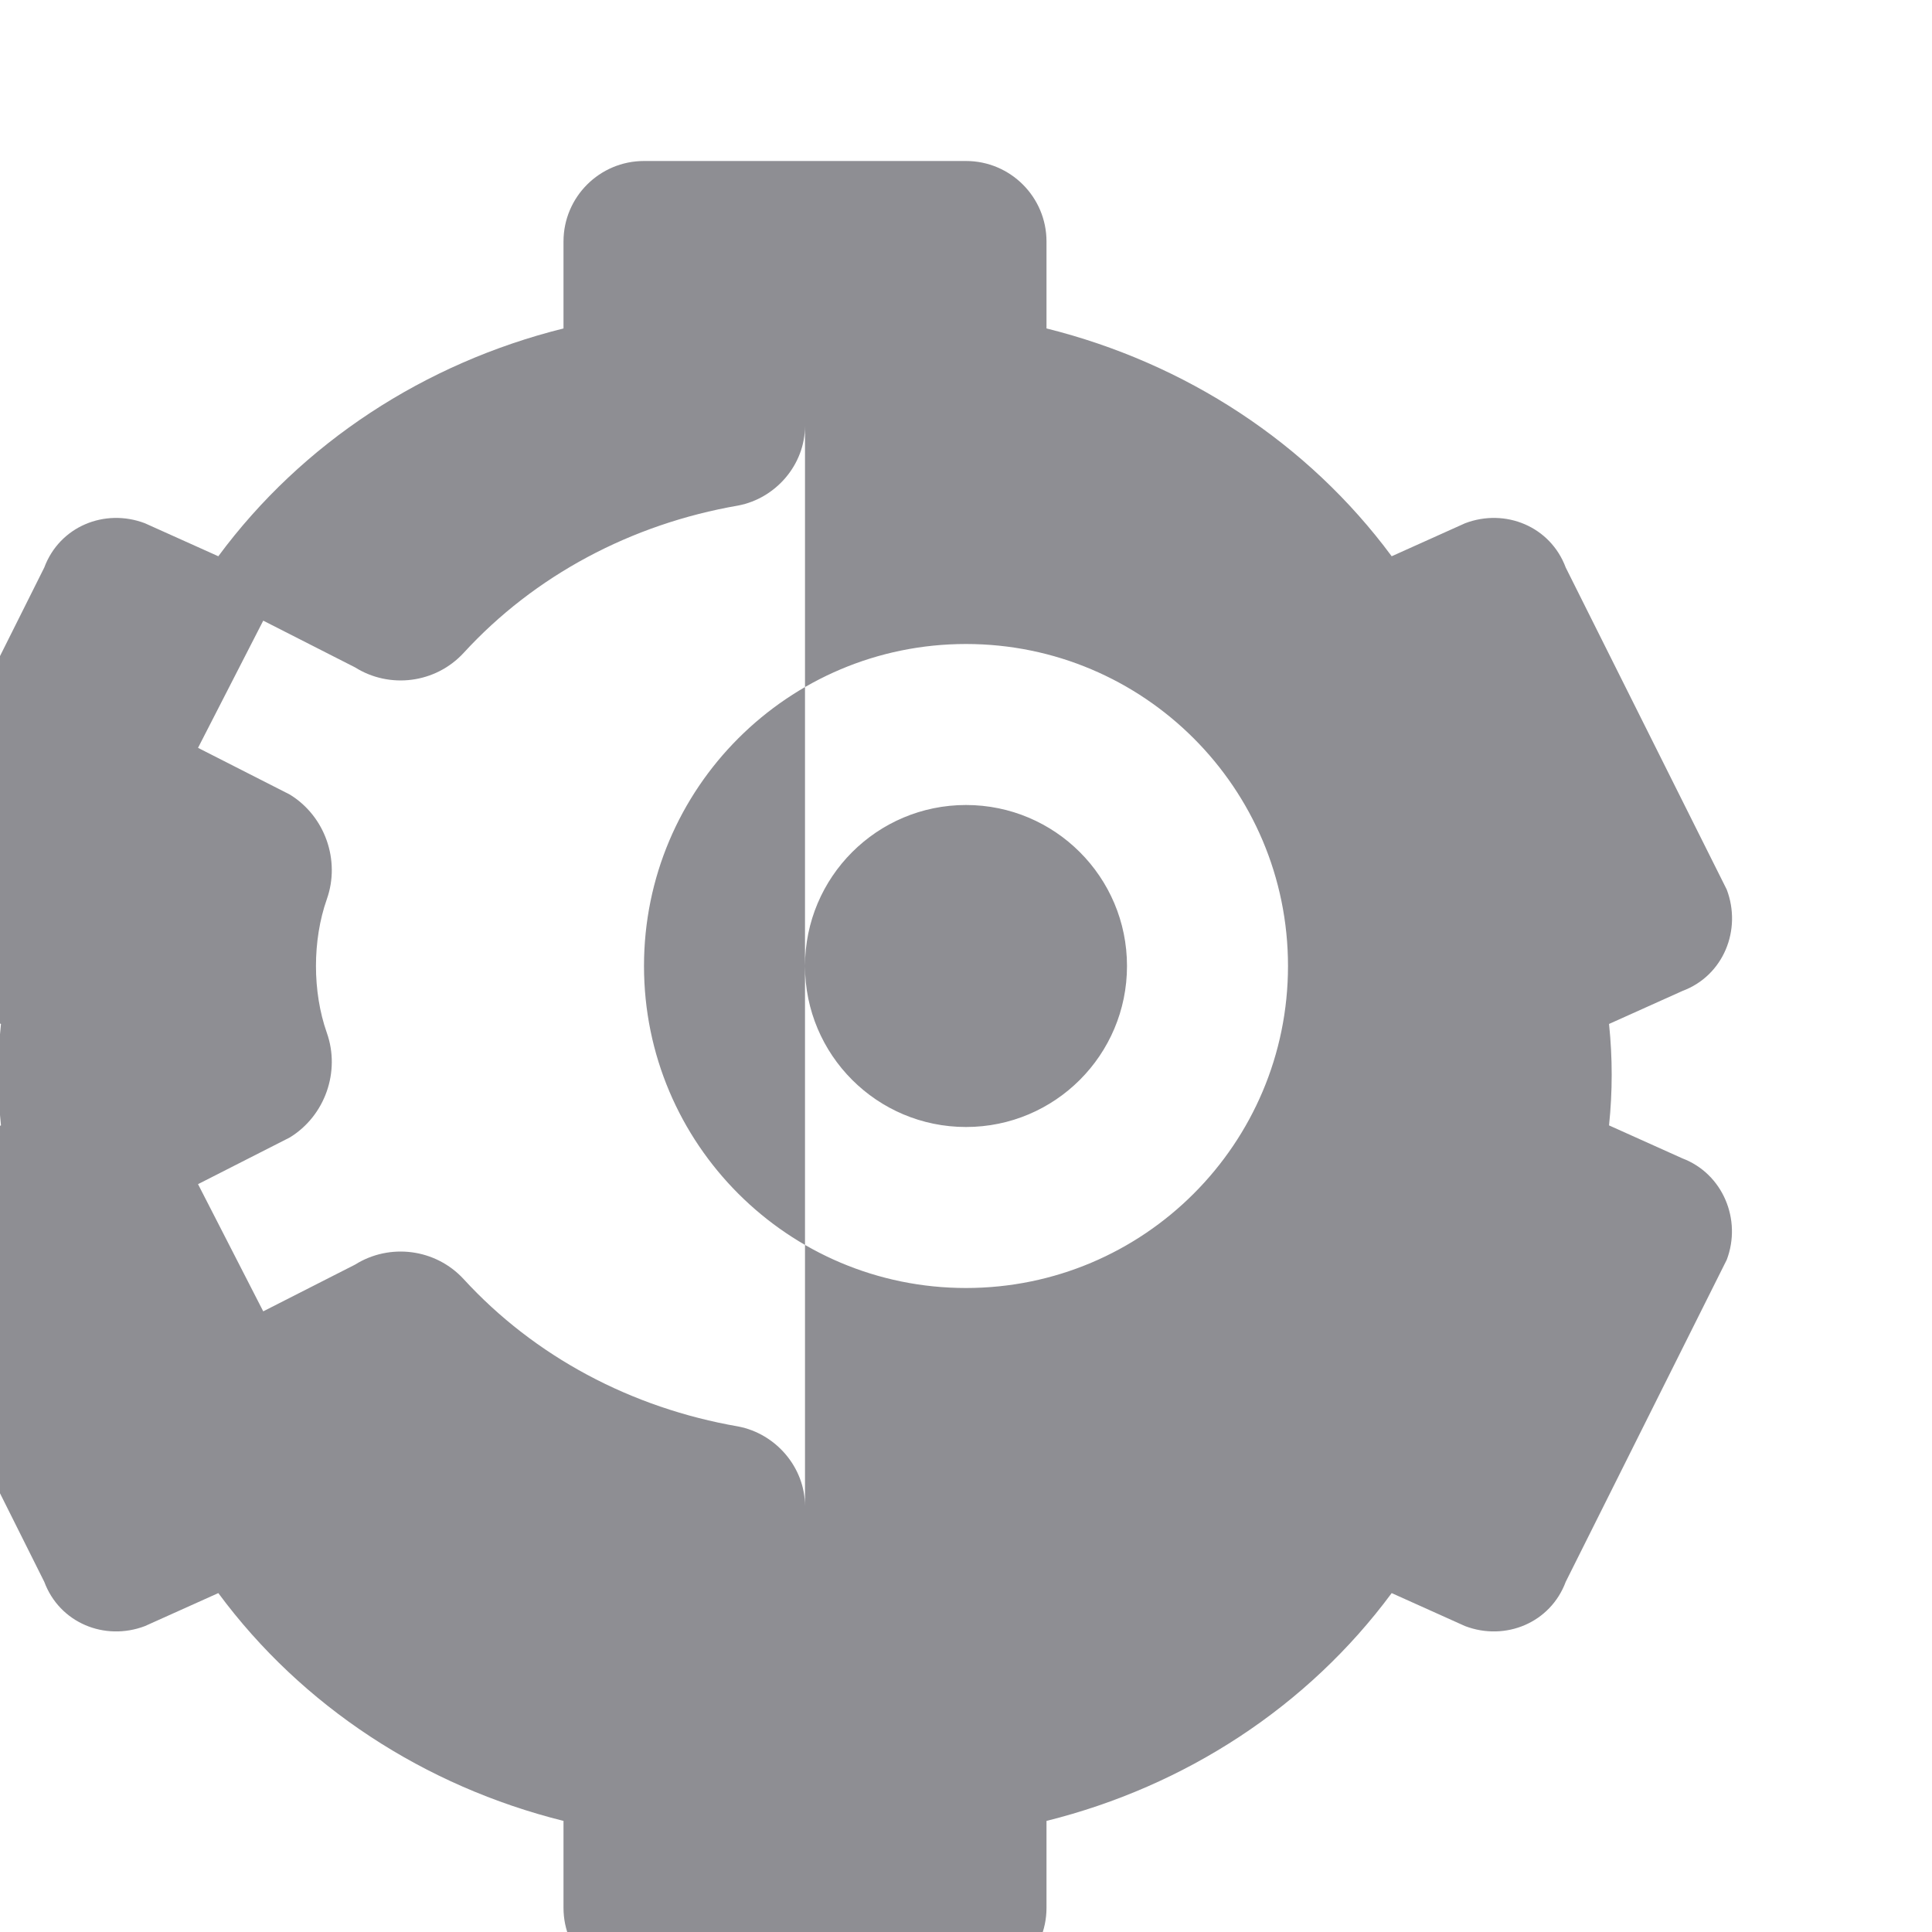 <?xml version="1.0" encoding="UTF-8"?>
<svg width="24px" height="24px" viewBox="0 0 24 24" version="1.1" xmlns="http://www.w3.org/2000/svg">
    <g stroke="none" stroke-width="1" fill="none" fill-rule="evenodd">
        <path d="M12,8 C14.209,8 16,9.791 16,12 C16,14.209 14.209,16 12,16 C9.791,16 8,14.209 8,12 C8,9.791 9.791,8 12,8 Z M12,10 C10.895,10 10,10.895 10,12 C10,13.105 10.895,14 12,14 C13.105,14 14,13.105 14,12 C14,10.895 13.105,10 12,10 Z M12,2 C12.552,2 13,2.448 13,3 L13,4.08 C14.725,4.51 16.245,5.5 17.288,6.91 L18.2,6.5 C18.7,6.31 19.26,6.54 19.45,7.05 L21.45,11.05 C21.64,11.55 21.41,12.12 20.9,12.31 L19.988,12.72 C20.032,13.14 20.032,13.56 19.988,13.98 L20.9,14.39 C21.4,14.58 21.64,15.15 21.45,15.65 L19.45,19.65 C19.26,20.16 18.7,20.39 18.2,20.2 L17.288,19.79 C16.245,21.2 14.725,22.19 13,22.62 L13,23.7 C13,24.25 12.552,24.7 12,24.7 L8,24.7 C7.448,24.7 7,24.25 7,23.7 L7,22.62 C5.275,22.19 3.755,21.2 2.712,19.79 L1.8,20.2 C1.3,20.39 0.74,20.16 0.55,19.65 L-1.45,15.65 C-1.64,15.15 -1.4,14.58 -0.9,14.39 L0.012,13.98 C-0.033,13.56 -0.033,13.14 0.012,12.72 L-0.9,12.31 C-1.4,12.12 -1.64,11.55 -1.45,11.05 L0.55,7.05 C0.74,6.54 1.3,6.31 1.8,6.5 L2.712,6.91 C3.755,5.5 5.275,4.51 7,4.08 L7,3 C7,2.448 7.448,2 8,2 L12,2 Z M10,4 L10,5.29 C10,5.77 9.64,6.19 9.17,6.28 C7.84,6.51 6.64,7.15 5.76,8.11 C5.41,8.49 4.84,8.56 4.41,8.29 L3.27,7.71 L2.46,9.29 L3.6,9.87 C4.04,10.14 4.23,10.69 4.06,11.17 C3.88,11.68 3.88,12.32 4.06,12.83 C4.23,13.31 4.04,13.86 3.6,14.13 L2.46,14.71 L3.27,16.29 L4.41,15.71 C4.84,15.44 5.41,15.51 5.76,15.89 C6.64,16.85 7.84,17.49 9.17,17.72 C9.64,17.81 10,18.23 10,18.71 L10,20 L10,20 L10,4 Z" fill="#8E8E93"></path>
    </g>
</svg>
